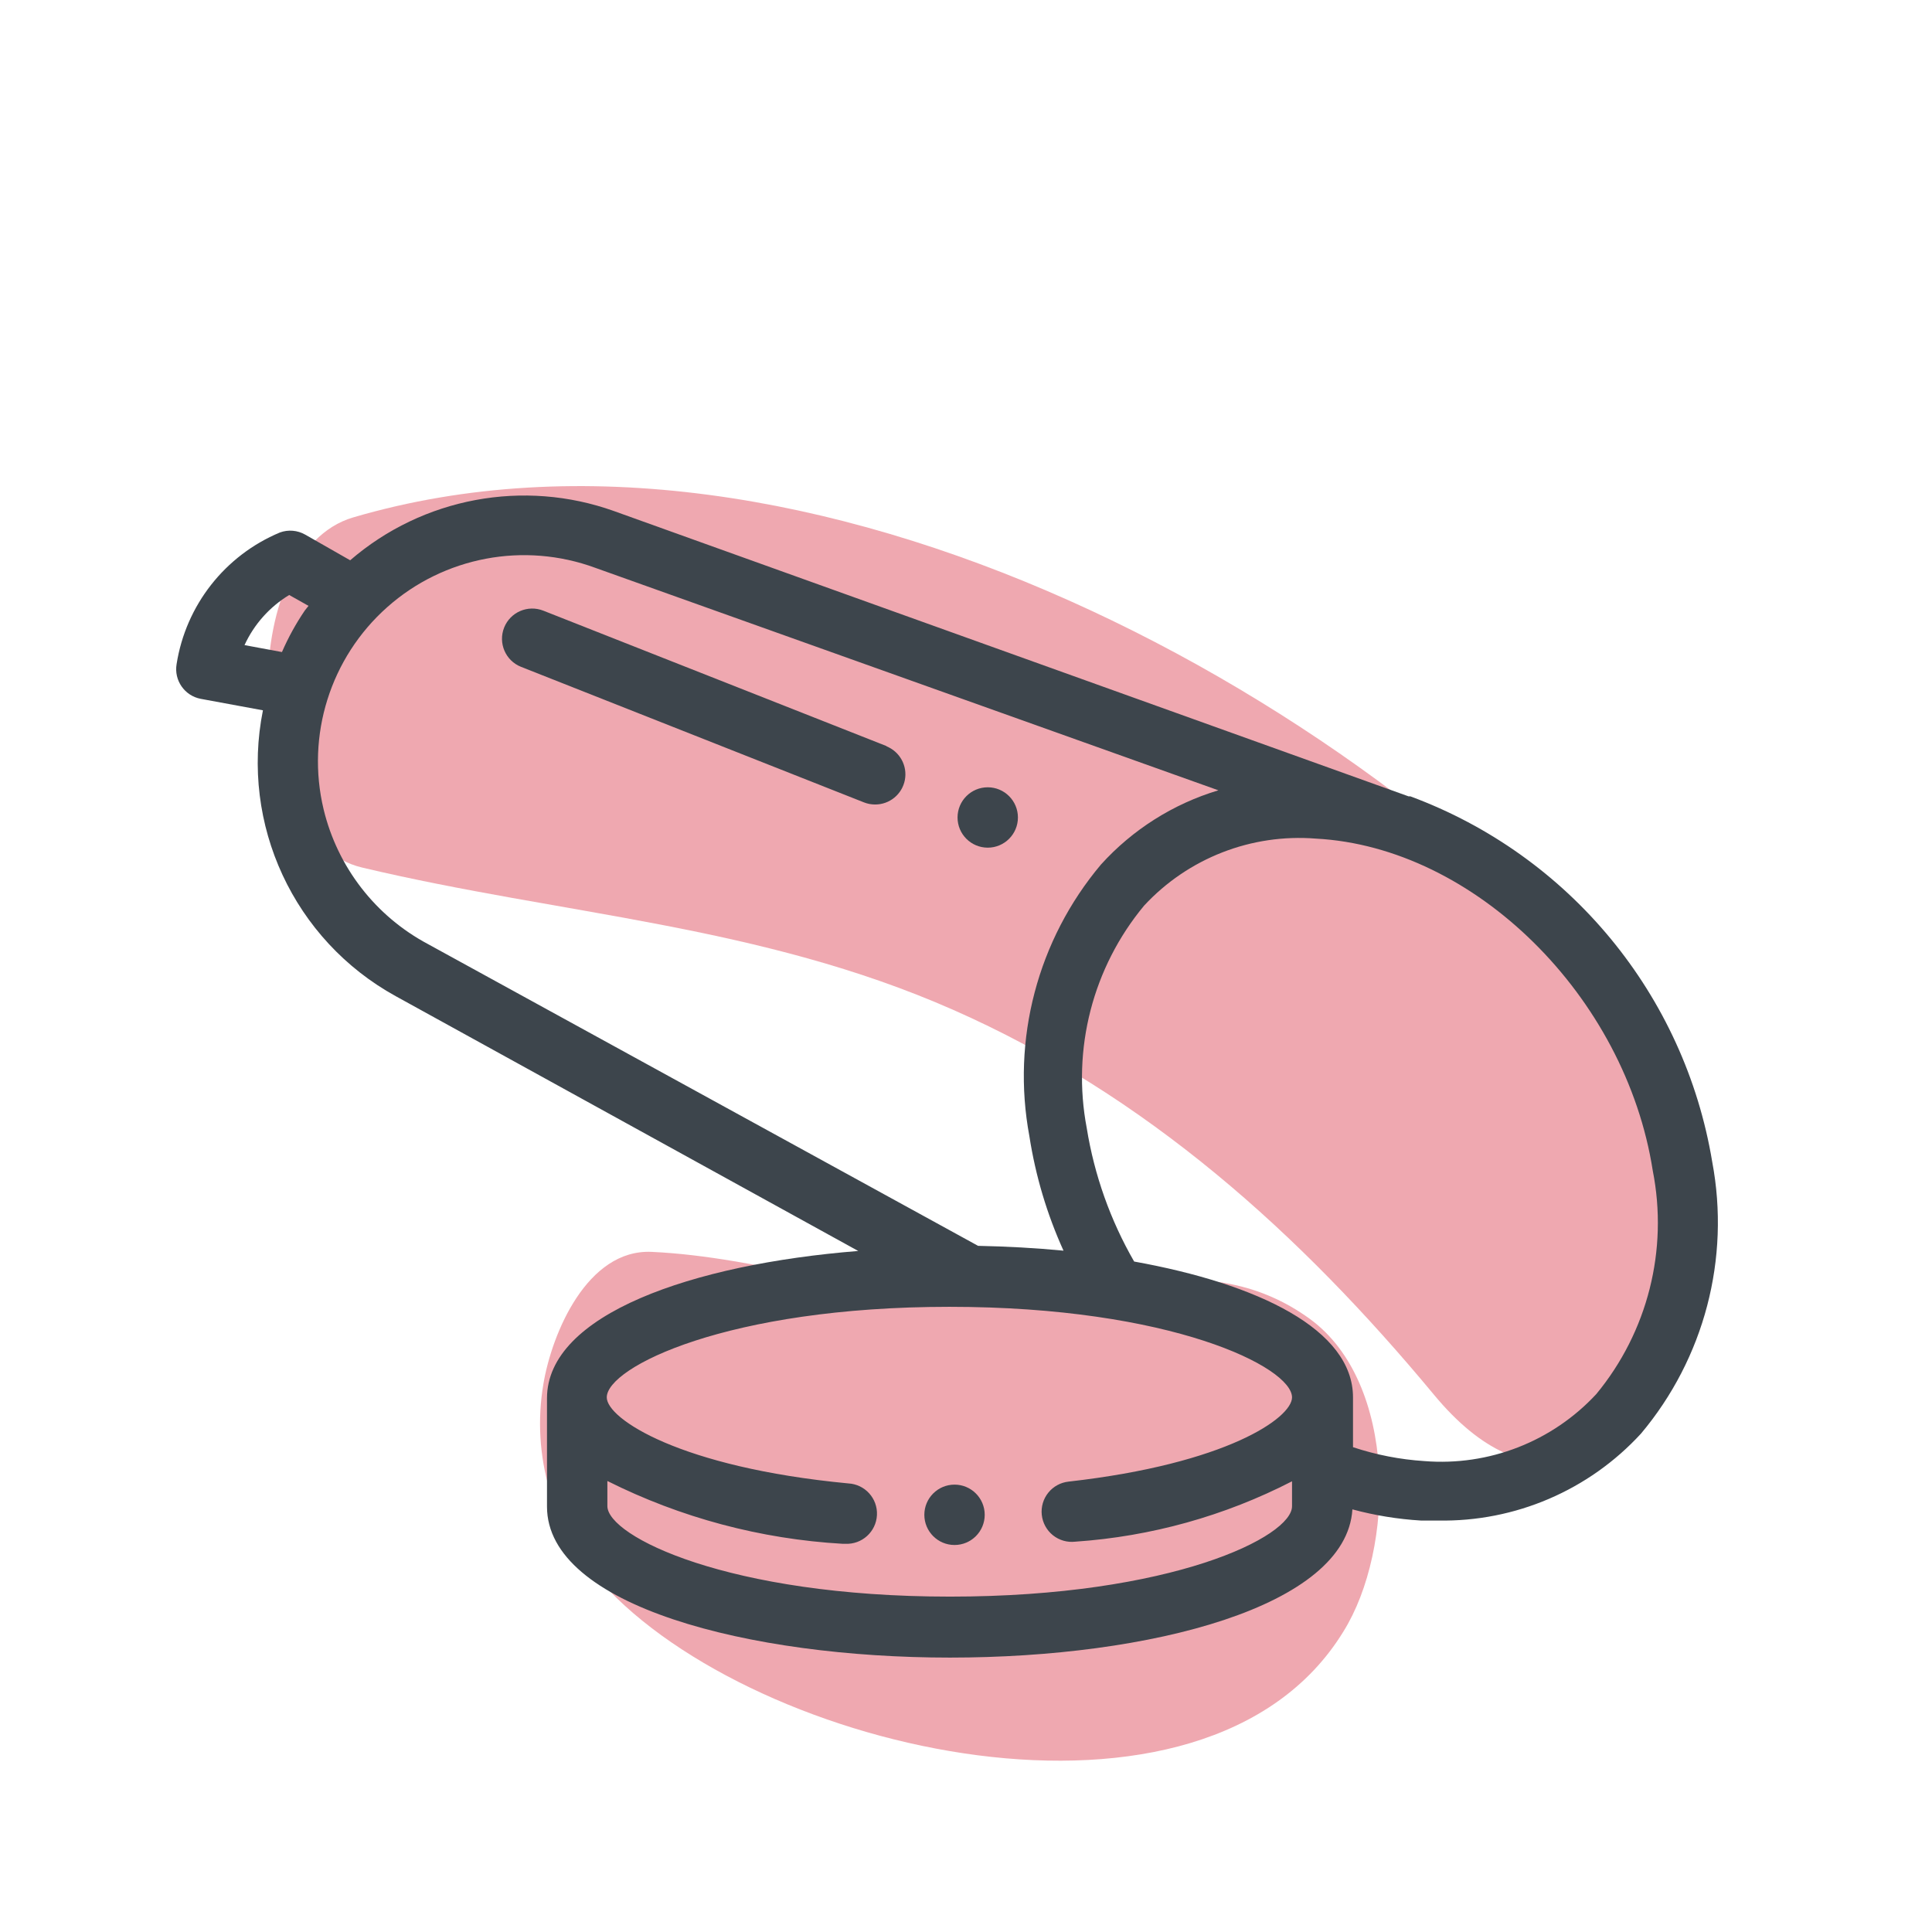 <svg xmlns="http://www.w3.org/2000/svg" width="64" height="64" viewBox="0 0 64 64" style="background:#fff">
  <g id="Peperoni-Wurst" fill="none" fill-rule="evenodd" stroke="none" stroke-width="1">
    <rect width="64" height="64" fill="#FFF"/>
    <g id="Peperoni" transform="translate(2 4)">
      <rect id="Rectangle" width="60" height="60" x="0" y="0"/>
      <path id="Path" fill="#E05362" fill-rule="nonzero" d="M52.82,30.41 C43.53,19.12 24.7,8.73 9.7,13.14 C5.76,14.29 6,23.8 10,24.74 C16.67,26.32 23.17,26.63 29.57,29.45 C35.97,32.27 41.07,36.86 45.5,42.2 C51.86,49.88 57.25,35.79 52.82,30.41 Z" opacity=".5"/>
      <path id="Path" fill="#E05362" fill-rule="nonzero" d="M41.39,39.69 C38.03,37.25 34.39,38.96 30.39,38.97 C26.66,38.97 23.25,37.64 19.59,37.47 C17.45,37.37 16.28,40.17 16,41.85 C15.598,44.216 16.306,46.634 17.92,48.41 C22.98,54.05 37.92,57.52 42.5,50.05 C44.21,47.31 44.3,41.81 41.39,39.69 Z" opacity=".5"/>
      <path id="Shape" fill="#3D454C" fill-rule="nonzero" d="M54.72,34.49 C53.802,28.951 49.985,24.329 44.72,22.38 L44.66,22.38 L18.34,12.93 C15.346,11.86 12.007,12.483 9.6,14.56 L8.11,13.71 C7.854,13.564 7.547,13.538 7.27,13.64 C5.45,14.401 4.156,16.051 3.85,18 C3.759,18.537 4.115,19.049 4.65,19.15 L6.71,19.53 C5.953,23.309 7.734,27.142 11.11,29 L26.43,37.44 C20.93,37.88 16.12,39.54 16.12,42.32 L16.12,45.91 C16.12,49.2 22.83,50.91 29.47,50.91 C36.11,50.91 42.6,49.22 42.8,46 C43.542,46.2 44.303,46.324 45.07,46.37 L45.64,46.37 C48.189,46.417 50.636,45.368 52.36,43.49 C54.456,40.995 55.322,37.692 54.72,34.49 Z M6.1,17.37 C6.416,16.681 6.932,16.103 7.58,15.71 L8.22,16.07 L8.1,16.22 C7.804,16.655 7.55,17.117 7.34,17.6 L6.1,17.37 Z M8.72,22.81 C8.134,20.361 8.943,17.788 10.825,16.115 C12.707,14.442 15.357,13.941 17.72,14.81 L38.36,22.18 C36.863,22.63 35.518,23.481 34.47,24.64 C32.372,27.134 31.502,30.436 32.1,33.64 C32.303,34.949 32.683,36.224 33.23,37.43 C32.3,37.34 31.36,37.29 30.4,37.27 L30.4,37.27 L12.17,27.27 C10.436,26.345 9.18,24.721 8.72,22.81 Z M29.47,48.89 C22.12,48.89 18.12,46.89 18.12,45.89 L18.12,45.06 C20.548,46.277 23.199,46.984 25.91,47.14 L26,47.14 C26.552,47.168 27.022,46.742 27.05,46.19 C27.078,45.638 26.652,45.168 26.1,45.14 C20.53,44.61 18.1,43 18.1,42.29 C18.1,41.29 22.1,39.29 29.45,39.29 C36.8,39.29 40.8,41.29 40.8,42.29 C40.8,42.97 38.63,44.49 33.4,45.08 C33.136,45.108 32.894,45.239 32.727,45.446 C32.56,45.652 32.482,45.916 32.51,46.18 C32.538,46.446 32.671,46.69 32.879,46.857 C33.088,47.024 33.354,47.101 33.62,47.07 C36.125,46.899 38.568,46.219 40.8,45.07 L40.8,45.89 C40.82,46.9 36.82,48.89 29.47,48.89 Z M50.88,42.18 C49.421,43.755 47.32,44.573 45.18,44.4 C44.377,44.348 43.584,44.193 42.82,43.94 L42.82,42.29 C42.82,40.04 39.68,38.53 35.57,37.79 L35.57,37.79 C34.783,36.424 34.251,34.926 34,33.37 C33.501,30.753 34.198,28.05 35.9,26 C37.357,24.428 39.453,23.61 41.59,23.78 C46.85,24.06 51.85,29.01 52.75,34.78 C53.268,37.402 52.582,40.119 50.88,42.18 L50.88,42.18 Z"/>
      <path id="Path" fill="#3D454C" fill-rule="nonzero" d="M27.38 20.72L16 16.23C15.486 16.026 14.904 16.276 14.7 16.79 14.496 17.304 14.746 17.886 15.26 18.09L26.62 22.58C26.738 22.627 26.863 22.65 26.99 22.65 27.471 22.651 27.884 22.31 27.975 21.838 28.065 21.366 27.807 20.897 27.36 20.72L27.38 20.72zM30.72 22.08C30.168 22.08 29.72 22.528 29.72 23.08 29.72 23.632 30.168 24.08 30.72 24.08 31.272 24.08 31.72 23.632 31.72 23.08 31.72 22.528 31.272 22.08 30.72 22.08zM29.62 45.18C29.068 45.18 28.62 45.628 28.62 46.18 28.62 46.732 29.068 47.18 29.62 47.18 30.172 47.18 30.62 46.732 30.62 46.18 30.62 45.628 30.172 45.18 29.62 45.18z"/>
    </g>
  </g>
</svg>
